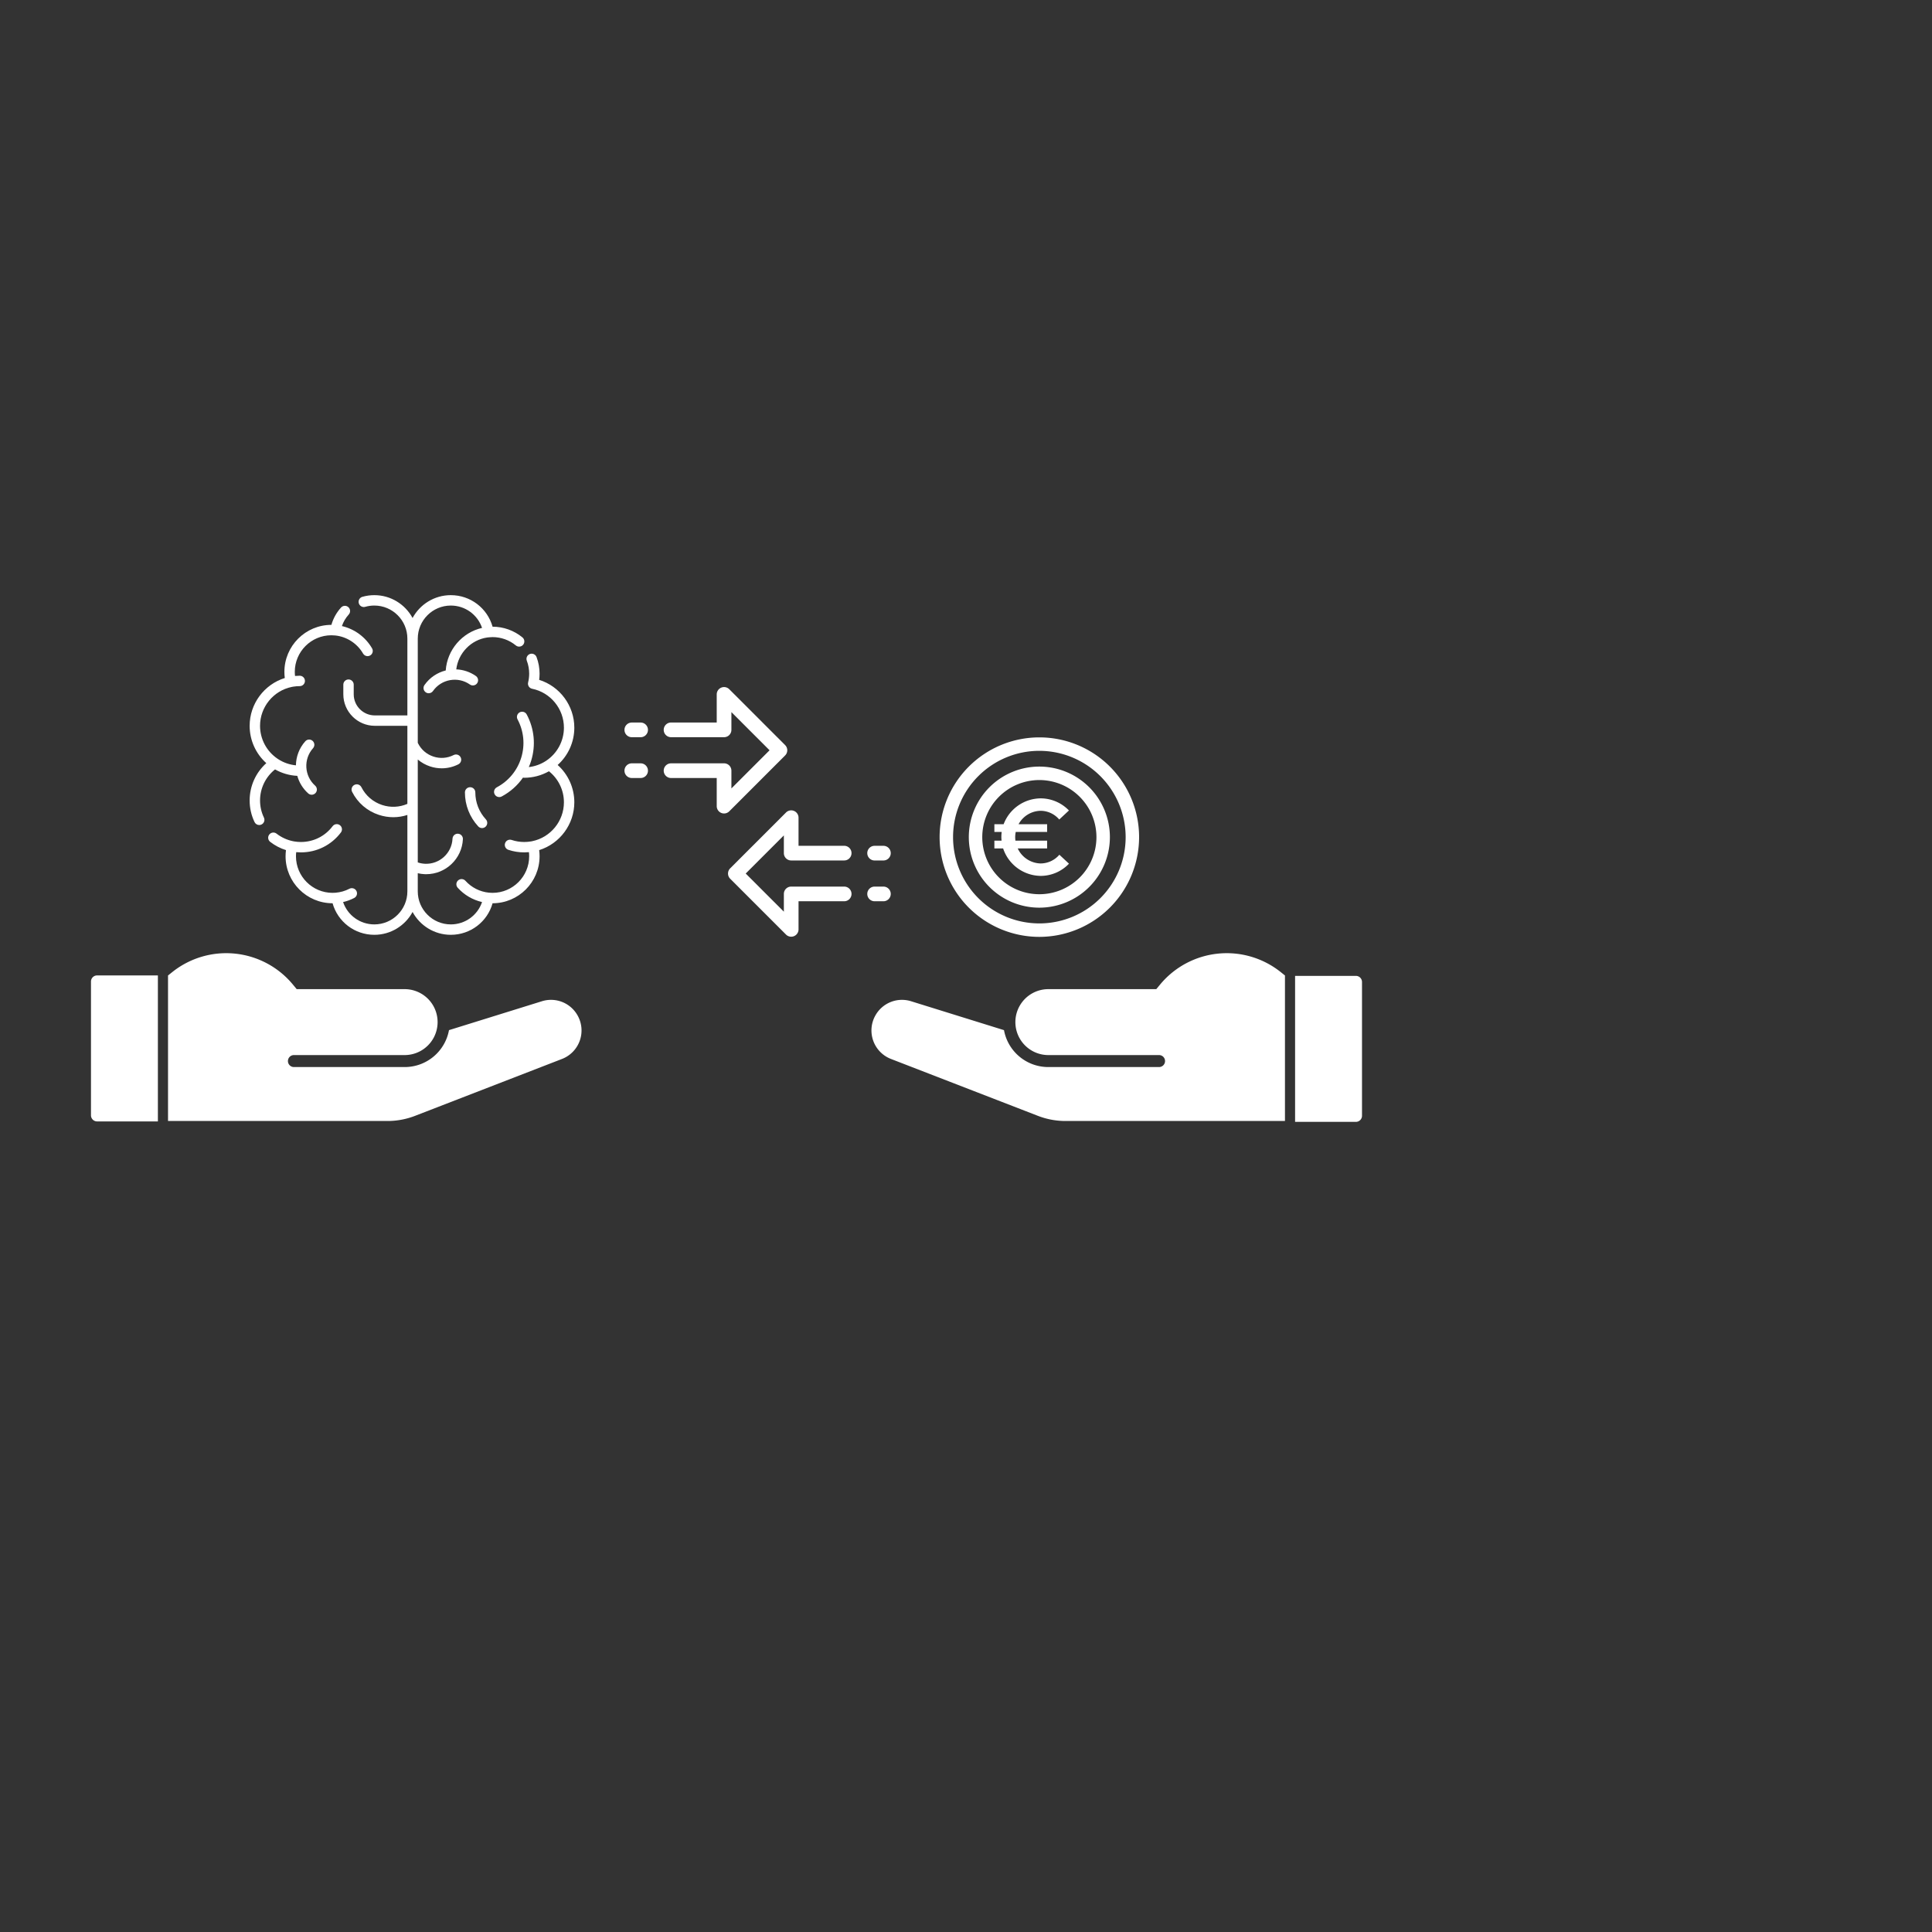<?xml version="1.0" encoding="UTF-8" standalone="no"?>
<!-- Generator: Adobe Illustrator 19.0.0, SVG Export Plug-In . SVG Version: 6.00 Build 0)  -->

<svg
   version="1.1"
   id="Layer_1"
   x="0px"
   y="0px"
   viewBox="0 0 4493.858 4493.858"
   xml:space="preserve"
   sodipodi:docname="vymena.svg"
   width="1189mm"
   height="1189mm"
   inkscape:version="1.1.1 (3bf5ae0d25, 2021-09-20)"
   xmlns:inkscape="http://www.inkscape.org/namespaces/inkscape"
   xmlns:sodipodi="http://sodipodi.sourceforge.net/DTD/sodipodi-0.dtd"
   xmlns="http://www.w3.org/2000/svg"
   xmlns:svg="http://www.w3.org/2000/svg"><rect x="0" y="0" width="4493.858" height="4493.858" fill="#333333" stroke="none"/><defs
   id="defs63" /><sodipodi:namedview
   id="namedview61"
   pagecolor="#505050"
   bordercolor="#eeeeee"
   borderopacity="1"
   inkscape:pageshadow="0"
   inkscape:pageopacity="0"
   inkscape:pagecheckerboard="0"
   showgrid="false"
   units="mm"
   showguides="true"
   inkscape:guide-bbox="true"
   width="1189mm"
   inkscape:zoom="0.45254834"
   inkscape:cx="1936.8097"
   inkscape:cy="2185.4019"
   inkscape:window-width="2400"
   inkscape:window-height="1284"
   inkscape:window-x="2391"
   inkscape:window-y="-9"
   inkscape:window-maximized="1"
   inkscape:current-layer="Layer_1"
   inkscape:document-units="mm"><sodipodi:guide
     position="-68.501,1886.402"
     orientation="0,-1"
     id="guide3497" /><sodipodi:guide
     position="-55.243,2315.085"
     orientation="0,-1"
     id="guide3499" /></sodipodi:namedview>



















<g
   id="g1058"
   transform="matrix(1.543,0,0,1.543,563.004,1383.342)"
   style="fill:#ffffff;fill-opacity:1"><path
     d="m 343.818,290.165 c -4.329,0 -7.837,3.509 -7.837,7.837 0,19.063 7.123,37.267 20.058,51.256 1.545,1.671 3.647,2.516 5.756,2.516 1.903,0 3.811,-0.69 5.319,-2.083 3.178,-2.938 3.372,-7.896 0.434,-11.075 -10.249,-11.083 -15.893,-25.508 -15.893,-40.614 0,-4.328 -3.508,-7.837 -7.837,-7.837 z"
     id="path24"
     style="fill:#ffffff;fill-opacity:1" /><path
     d="m 475.767,256.65 c 15.891,-14.23 25.125,-34.586 25.125,-56.244 0,-33.197 -21.868,-62.373 -52.988,-72.091 0.406,-3.077 0.611,-6.177 0.611,-9.274 0,-8.643 -1.541,-17.09 -4.581,-25.106 -1.535,-4.047 -6.06,-6.084 -10.106,-4.55 -4.047,1.535 -6.083,6.059 -4.549,10.106 2.364,6.234 3.562,12.811 3.562,19.548 0,4.42 -0.537,8.85 -1.593,13.169 -0.508,2.073 -0.149,4.263 0.995,6.065 1.143,1.801 2.973,3.059 5.064,3.482 27.762,5.612 47.913,30.278 47.913,58.649 0,19.988 -9.929,38.581 -26.56,49.735 -0.098,0.066 -0.478,0.323 -0.573,0.386 -7.788,5.094 -16.594,8.258 -25.791,9.318 1.36,-3.148 2.572,-6.381 3.588,-9.709 7.126,-23.347 4.734,-48.073 -6.735,-69.621 -2.033,-3.821 -6.777,-5.271 -10.601,-3.236 -3.82,2.033 -5.268,6.779 -3.235,10.601 9.502,17.852 11.483,38.338 5.58,57.681 -5.905,19.343 -18.989,35.229 -36.841,44.731 -3.821,2.033 -5.269,6.779 -3.236,10.601 1.41,2.648 4.12,4.157 6.925,4.157 1.241,0 2.503,-0.296 3.675,-0.921 13.012,-6.926 23.906,-16.676 32.08,-28.443 0.605,0.149 1.233,0.237 1.884,0.237 13.146,0 25.925,-3.39 37.252,-9.825 14.217,11.322 22.589,28.464 22.589,46.798 0,28.371 -20.15,53.037 -47.913,58.649 -0.264,0.053 -1.28,0.249 -1.532,0.293 -3.407,0.596 -6.905,0.898 -10.396,0.898 -6.491,0 -12.87,-1.031 -18.961,-3.065 -4.109,-1.37 -8.545,0.847 -9.915,4.952 -1.371,4.105 0.847,8.545 4.952,9.915 7.694,2.568 15.744,3.87 23.924,3.87 2.371,0 4.744,-0.12 7.102,-0.341 0.233,2.057 0.362,4.125 0.362,6.191 0,30.413 -24.743,55.156 -55.155,55.156 -1.777,0 -5.56,-0.276 -5.562,-0.277 -13.604,-1.359 -26.168,-7.724 -35.377,-17.918 -2.904,-3.213 -7.859,-3.463 -11.07,-0.561 -3.211,2.902 -3.462,7.858 -0.561,11.069 9.821,10.87 22.623,18.333 36.693,21.556 -6.742,19.917 -25.456,33.693 -47.116,33.693 -27.453,0 -49.789,-22.335 -49.79,-49.789 v -27.372 c 3.3,0.773 6.677,1.256 10.119,1.416 0.874,0.041 1.74,0.061 2.605,0.061 29.373,0 53.932,-23.185 55.311,-52.827 0.201,-4.324 -3.141,-7.991 -7.465,-8.192 -4.349,-0.21 -7.99,3.141 -8.193,7.464 -1.018,21.882 -19.646,38.869 -41.53,37.839 -3.737,-0.173 -7.366,-0.865 -10.847,-2.038 v -155.127 c 5.425,4.613 11.747,8.178 18.717,10.466 5.708,1.872 11.57,2.802 17.408,2.802 8.608,0 17.159,-2.022 25.063,-6.02 3.861,-1.954 5.409,-6.669 3.456,-10.531 -1.953,-3.863 -6.665,-5.409 -10.531,-3.456 -9.525,4.819 -20.36,5.641 -30.509,2.311 -10.145,-3.33 -18.387,-10.41 -23.207,-19.939 -0.122,-0.241 -0.279,-0.542 -0.397,-0.883 V 66.11 c 0.001,-27.453 22.337,-49.788 49.79,-49.788 21.659,0 40.37,13.774 47.114,33.688 -30.144,6.929 -52.608,33.164 -54.762,64.149 -12.553,3.138 -24.079,10.615 -32.066,22.022 -2.483,3.545 -1.621,8.432 1.925,10.914 1.369,0.958 2.936,1.418 4.488,1.418 2.47,0 4.902,-1.165 6.426,-3.343 12.643,-18.057 37.619,-22.462 55.677,-9.819 3.547,2.482 8.432,1.621 10.914,-1.925 2.483,-3.545 1.621,-8.432 -1.925,-10.914 -9.023,-6.317 -19.287,-9.561 -29.552,-9.982 2.933,-24.492 22.166,-44.633 47.036,-48.112 0.38,-0.053 5.941,-0.535 7.719,-0.535 12.768,0 25.216,4.463 35.049,12.565 1.46,1.203 3.225,1.789 4.98,1.789 2.26,0 4.504,-0.973 6.052,-2.853 2.752,-3.341 2.276,-8.28 -1.065,-11.032 -12.634,-10.409 -28.621,-16.143 -45.017,-16.143 -0.006,0 -0.013,0 -0.018,0 -7.871,-27.937 -33.334,-47.56 -62.979,-47.56 -24.873,0 -46.552,13.945 -57.626,34.426 -11.078,-20.481 -32.756,-34.426 -57.629,-34.426 -6.132,0 -12.206,0.85 -18.051,2.523 -4.16,1.192 -6.567,5.531 -5.376,9.691 1.191,4.16 5.528,6.566 9.691,5.376 4.442,-1.273 9.063,-1.917 13.735,-1.917 27.453,0 49.789,22.335 49.791,49.789 V 181.931 h -49.056 c -17.546,0 -31.822,-14.275 -31.822,-31.822 v -14.547 c 0,-4.328 -3.508,-7.837 -7.837,-7.837 -4.329,0 -7.837,3.509 -7.837,7.837 v 14.547 c 0,26.188 21.307,47.495 47.495,47.495 h 49.056 v 117.675 c -12.069,5.204 -25.45,5.831 -38.045,1.696 -13.669,-4.485 -24.773,-14.025 -31.267,-26.862 -1.953,-3.863 -6.668,-5.409 -10.531,-3.456 -3.861,1.954 -5.409,6.668 -3.456,10.531 8.382,16.573 22.718,28.89 40.366,34.68 7.13,2.341 14.456,3.501 21.75,3.501 7.167,0 14.296,-1.147 21.181,-3.374 v 67.468 47.723 c -0.002,27.454 -22.338,49.789 -49.791,49.789 -21.659,0 -40.371,-13.774 -47.115,-33.689 5.805,-1.328 11.42,-3.375 16.774,-6.161 3.84,-1.998 5.333,-6.729 3.334,-10.569 -1.998,-3.839 -6.727,-5.331 -10.569,-3.334 -6.496,3.38 -13.48,5.376 -20.777,5.981 -1.564,0.131 -3.123,0.211 -4.64,0.211 -30.413,0 -55.156,-24.743 -55.156,-55.156 0,-2.067 0.129,-4.136 0.362,-6.195 2.358,0.22 4.731,0.345 7.101,0.345 23.891,0 45.864,-10.944 60.282,-30.027 2.61,-3.453 1.926,-8.368 -1.528,-10.977 -3.454,-2.61 -8.37,-1.925 -10.977,1.528 -11.43,15.127 -28.845,23.803 -47.778,23.803 -3.225,0 -6.458,-0.258 -9.61,-0.766 -0.396,-0.065 -1.926,-0.346 -2.318,-0.425 -8.963,-1.812 -17.533,-5.752 -24.787,-11.395 -3.416,-2.657 -8.338,-2.044 -10.998,1.373 -2.657,3.416 -2.043,8.339 1.373,10.998 7.113,5.534 15.234,9.772 23.814,12.46 -0.408,3.078 -0.612,6.181 -0.612,9.279 0,39.055 31.774,70.83 70.83,70.83 0.005,0 0.012,0 0.017,0 7.867,27.94 33.33,47.563 62.976,47.563 24.873,0 46.552,-13.945 57.628,-34.426 11.076,20.481 32.755,34.426 57.626,34.426 29.645,0 55.108,-19.623 62.976,-47.563 0.005,0 0.011,0 0.018,0 39.055,0 70.829,-31.774 70.829,-70.83 0,-3.097 -0.205,-6.196 -0.611,-9.274 31.12,-9.718 52.988,-38.894 52.988,-72.091 0.006,-21.66 -9.227,-42.016 -25.118,-56.244 z"
     id="path26"
     style="fill:#ffffff;fill-opacity:1" /><path
     d="m 27.136,310.108 c 0,-18.336 8.372,-35.478 22.591,-46.8 10.261,5.83 21.721,9.153 33.555,9.727 2.76,9.895 8.266,19.144 16.481,26.48 1.495,1.335 3.359,1.992 5.217,1.992 2.156,0 4.3,-0.883 5.848,-2.616 2.883,-3.228 2.603,-8.183 -0.625,-11.066 -16.441,-14.684 -17.871,-40.005 -3.188,-56.447 2.883,-3.228 2.603,-8.183 -0.625,-11.064 -3.23,-2.884 -8.184,-2.604 -11.066,0.625 -9.272,10.382 -13.913,23.308 -14.097,36.241 -9.489,-0.907 -18.601,-4.046 -26.636,-9.229 -0.157,-0.1 -0.75,-0.496 -0.897,-0.596 -16.632,-11.154 -26.56,-29.746 -26.56,-49.735 0,-28.371 20.15,-53.037 47.913,-58.649 0.389,-0.078 1.922,-0.361 2.321,-0.425 3.151,-0.508 6.382,-0.766 9.607,-0.766 4.329,0 7.837,-3.509 7.837,-7.837 0,-4.328 -3.508,-7.837 -7.837,-7.837 -2.371,0 -4.744,0.124 -7.101,0.345 -0.233,-2.06 -0.362,-4.127 -0.362,-6.195 0,-30.413 24.743,-55.156 55.156,-55.156 1.777,0 5.991,0.321 6.081,0.331 17.332,1.898 32.919,12.082 41.693,27.242 1.453,2.51 4.085,3.912 6.79,3.912 1.332,0 2.682,-0.341 3.918,-1.055 3.746,-2.168 5.026,-6.963 2.857,-10.709 -9.879,-17.066 -26.494,-29.219 -45.454,-33.595 2.186,-6.404 5.667,-12.324 10.287,-17.401 2.912,-3.202 2.678,-8.159 -0.524,-11.071 -3.202,-2.912 -8.157,-2.679 -11.071,0.522 -6.85,7.53 -11.81,16.467 -14.554,26.15 -0.008,0 -0.017,0 -0.024,0 -39.055,0 -70.83,31.774 -70.83,70.83 0,3.096 0.205,6.196 0.611,9.274 -31.12,9.718 -52.988,38.894 -52.988,72.091 0,21.658 9.234,42.014 25.125,56.244 -15.891,14.23 -25.125,34.585 -25.125,56.243 0,11.41 2.484,22.38 7.382,32.601 1.347,2.81 4.151,4.451 7.073,4.451 1.136,0 2.289,-0.248 3.381,-0.772 3.903,-1.87 5.552,-6.552 3.68,-10.454 -3.874,-8.09 -5.84,-16.78 -5.84,-25.826 z"
     id="path28"
     style="fill:#ffffff;fill-opacity:1" /><g
     id="g30"
     transform="translate(13.53,-2.136)"
     style="fill:#ffffff;fill-opacity:1">
</g><g
     id="g32"
     transform="translate(13.53,-2.136)"
     style="fill:#ffffff;fill-opacity:1">
</g><g
     id="g34"
     transform="translate(13.53,-2.136)"
     style="fill:#ffffff;fill-opacity:1">
</g><g
     id="g36"
     transform="translate(13.53,-2.136)"
     style="fill:#ffffff;fill-opacity:1">
</g><g
     id="g38"
     transform="translate(13.53,-2.136)"
     style="fill:#ffffff;fill-opacity:1">
</g><g
     id="g40"
     transform="translate(13.53,-2.136)"
     style="fill:#ffffff;fill-opacity:1">
</g><g
     id="g42"
     transform="translate(13.53,-2.136)"
     style="fill:#ffffff;fill-opacity:1">
</g><g
     id="g44"
     transform="translate(13.53,-2.136)"
     style="fill:#ffffff;fill-opacity:1">
</g><g
     id="g46"
     transform="translate(13.53,-2.136)"
     style="fill:#ffffff;fill-opacity:1">
</g><g
     id="g48"
     transform="translate(13.53,-2.136)"
     style="fill:#ffffff;fill-opacity:1">
</g><g
     id="g50"
     transform="translate(13.53,-2.136)"
     style="fill:#ffffff;fill-opacity:1">
</g><g
     id="g52"
     transform="translate(13.53,-2.136)"
     style="fill:#ffffff;fill-opacity:1">
</g><g
     id="g54"
     transform="translate(13.53,-2.136)"
     style="fill:#ffffff;fill-opacity:1">
</g><g
     id="g56"
     transform="translate(13.53,-2.136)"
     style="fill:#ffffff;fill-opacity:1">
</g><g
     id="g58"
     transform="translate(13.53,-2.136)"
     style="fill:#ffffff;fill-opacity:1">
</g></g>
<g
   id="g2660"
   transform="matrix(3.067,0,0,3.067,-2616.406,-3938.638)"
   style="fill:#ffffff;fill-opacity:1"><ellipse
     cx="949.423"
     cy="-2054.304"
     style="fill:#ffffff;fill-opacity:1;stroke-width:18.349"
     id="circle6"
     rx="18.969"
     ry="17.75"
     transform="scale(1,-1)" /><path
     d="m 922.083,2028.576 v 101.492 a 4.627,4.627 0 0 0 4.613,4.613 h 46.133 v -110.719 h -46.133 a 4.627,4.627 0 0 0 -4.613,4.613 z m 27.68,13.84 a 13.84,13.84 0 1 1 -13.84,13.84 13.88,13.88 0 0 1 13.84,-13.84 z"
     style="fill:#ffffff;fill-opacity:1;stroke-width:4.613"
     id="path8" /></g><g
   id="g2660-6"
   transform="matrix(-3.067,0,0,3.067,5996.06,-3937.594)"
   style="fill:#ffffff;fill-opacity:1"><ellipse
     cx="949.423"
     cy="-2054.304"
     style="fill:#ffffff;fill-opacity:1;stroke-width:18.349"
     id="circle6-4"
     rx="18.969"
     ry="17.75"
     transform="scale(1,-1)" /><path
     d="m 922.083,2028.576 v 101.492 a 4.627,4.627 0 0 0 4.613,4.613 h 46.133 v -110.719 h -46.133 a 4.627,4.627 0 0 0 -4.613,4.613 z m 27.68,13.84 a 13.84,13.84 0 1 1 -13.84,13.84 13.88,13.88 0 0 1 13.84,-13.84 z"
     style="fill:#ffffff;fill-opacity:1;stroke-width:4.613"
     id="path8-2" /></g><path
   d="m 1343.245,2361.542 a 70.819,70.819 0 0 0 -82.808,-32.621 l -216.081,67.194 a 104.759,104.759 0 0 1 -102.883,85.874 h -257.903 a 13.941,13.941 0 0 1 0,-27.881 h 257.903 a 76.674,76.674 0 0 0 0,-153.347 h -251.351 l -9.34,-11.292 A 201.242,201.242 0 0 0 400.575,2261.169 l -9.758,7.807 v 338.481 h 509.951 a 177.874,177.874 0 0 0 65.382,-12.268 l 340.99,-132.018 a 71.061,71.061 0 0 0 36.106,-101.628 z"
   style="fill:#ffffff;fill-opacity:1;stroke-width:13.941"
   id="path10" /><path
   d="m 2036.409,2361.542 a 70.819,70.819 0 0 1 82.808,-32.621 l 216.081,67.194 a 104.759,104.759 0 0 0 102.883,85.874 h 257.903 a 13.941,13.941 0 0 0 0,-27.881 h -257.903 a 76.674,76.674 0 0 1 0,-153.347 h 251.351 l 9.34,-11.292 a 201.242,201.242 0 0 1 280.208,-28.3 l 9.758,7.807 v 338.481 h -509.951 a 177.874,177.874 0 0 1 -65.382,-12.268 l -340.99,-132.018 a 71.061,71.061 0 0 1 -36.106,-101.628 z"
   style="fill:#ffffff;fill-opacity:1;stroke-width:13.941"
   id="path10-7" /><g
   id="g5884"
   transform="matrix(8.941,0,0,8.941,-16756.616,-14461.024)"
   style="fill:#ffffff;fill-opacity:1"><path
     d="m 2144.522,1861.112 a 25.949,25.949 0 1 1 25.949,-25.949 25.978,25.978 0 0 1 -25.949,25.949 z m 0,-48.4 a 22.449,22.449 0 1 0 22.449,22.451 22.475,22.475 0 0 0 -22.449,-22.449 z"
     id="path10-0"
     style="fill:#ffffff;fill-opacity:1" /><path
     d="m 2144.522,1853.514 a 18.351,18.351 0 1 1 18.35,-18.351 18.371,18.371 0 0 1 -18.35,18.351 z m 0,-33.2 a 14.851,14.851 0 1 0 14.85,14.849 14.867,14.867 0 0 0 -14.85,-14.85 z"
     id="path12"
     style="fill:#ffffff;fill-opacity:1" /><path
     d="m 2149.728,1839.744 2.5,2.327 a 10.16,10.16 0 0 1 -7.346,3.176 10.433,10.433 0 0 1 -9.787,-7.148 h -2.274 v -2.014 h 1.872 c -0.028,-0.312 -0.057,-0.624 -0.057,-0.936 a 10.31,10.31 0 0 1 0.085,-1.333 h -1.9 v -2.014 h 2.407 a 10.392,10.392 0 0 1 9.645,-6.723 10.243,10.243 0 0 1 7.346,3.149 l -2.524,2.354 a 6.408,6.408 0 0 0 -4.822,-2.269 6.668,6.668 0 0 0 -5.759,3.489 h 7.432 v 2.014 h -8.17 a 6.854,6.854 0 0 0 -0.141,1.333 c 0,0.312 0.028,0.624 0.056,0.936 h 8.255 v 2.014 h -7.655 a 6.756,6.756 0 0 0 5.986,3.914 6.467,6.467 0 0 0 4.851,-2.269 z"
     id="path14"
     style="fill:#ffffff;fill-opacity:1" /></g><g
   id="g909"
   transform="matrix(9.823,0,0,9.823,1115.043,1374.255)"><g
     id="g5924"
     transform="matrix(0.993,0,0,0.993,-25.644,-2.956)"
     style="fill:#ffffff;fill-opacity:1"><path
       d="m 84.173,56.071 a 1.749,1.749 0 0 1 -1.75,-1.75 V 47.614 H 71.532 a 1.75,1.75 0 0 1 0,-3.5 h 12.641 a 1.75,1.75 0 0 1 1.75,1.75 V 50.1 l 9.1,-9.1 -9.1,-9.1 v 4.232 a 1.75,1.75 0 0 1 -1.75,1.75 H 71.532 a 1.75,1.75 0 0 1 0,-3.5 h 10.891 v -6.703 a 1.75,1.75 0 0 1 2.988,-1.237 l 13.32,13.321 a 1.748,1.748 0 0 1 0,2.474 l -13.32,13.321 a 1.751,1.751 0 0 1 -1.238,0.513 z"
       id="path16"
       style="fill:#ffffff;fill-opacity:1" /><path
       d="m 64.274,37.886 h -2.1 a 1.75,1.75 0 0 1 0,-3.5 h 2.1 a 1.75,1.75 0 0 1 0,3.5 z"
       id="path18"
       style="fill:#ffffff;fill-opacity:1" /><path
       d="m 64.274,47.614 h -2.1 a 1.75,1.75 0 0 1 0,-3.5 h 2.1 a 1.75,1.75 0 0 1 0,3.5 z"
       id="path20"
       style="fill:#ffffff;fill-opacity:1" /></g></g><g
   id="g5924-7"
   transform="matrix(-9.75,0,0,9.75,2661.021,1632.103)"
   style="fill:#ffffff;fill-opacity:1"><path
     d="m 84.173,56.071 a 1.749,1.749 0 0 1 -1.75,-1.75 V 47.614 H 71.532 a 1.75,1.75 0 0 1 0,-3.5 h 12.641 a 1.75,1.75 0 0 1 1.75,1.75 V 50.1 l 9.1,-9.1 -9.1,-9.1 v 4.232 a 1.75,1.75 0 0 1 -1.75,1.75 H 71.532 a 1.75,1.75 0 0 1 0,-3.5 h 10.891 v -6.703 a 1.75,1.75 0 0 1 2.988,-1.237 l 13.32,13.321 a 1.748,1.748 0 0 1 0,2.474 l -13.32,13.321 a 1.751,1.751 0 0 1 -1.238,0.513 z"
     id="path16-3"
     style="fill:#ffffff;fill-opacity:1" /><path
     d="m 64.274,37.886 h -2.1 a 1.75,1.75 0 0 1 0,-3.5 h 2.1 a 1.75,1.75 0 0 1 0,3.5 z"
     id="path18-7"
     style="fill:#ffffff;fill-opacity:1" /><path
     d="m 64.274,47.614 h -2.1 a 1.75,1.75 0 0 1 0,-3.5 h 2.1 a 1.75,1.75 0 0 1 0,3.5 z"
     id="path20-7"
     style="fill:#ffffff;fill-opacity:1" /></g></svg>
